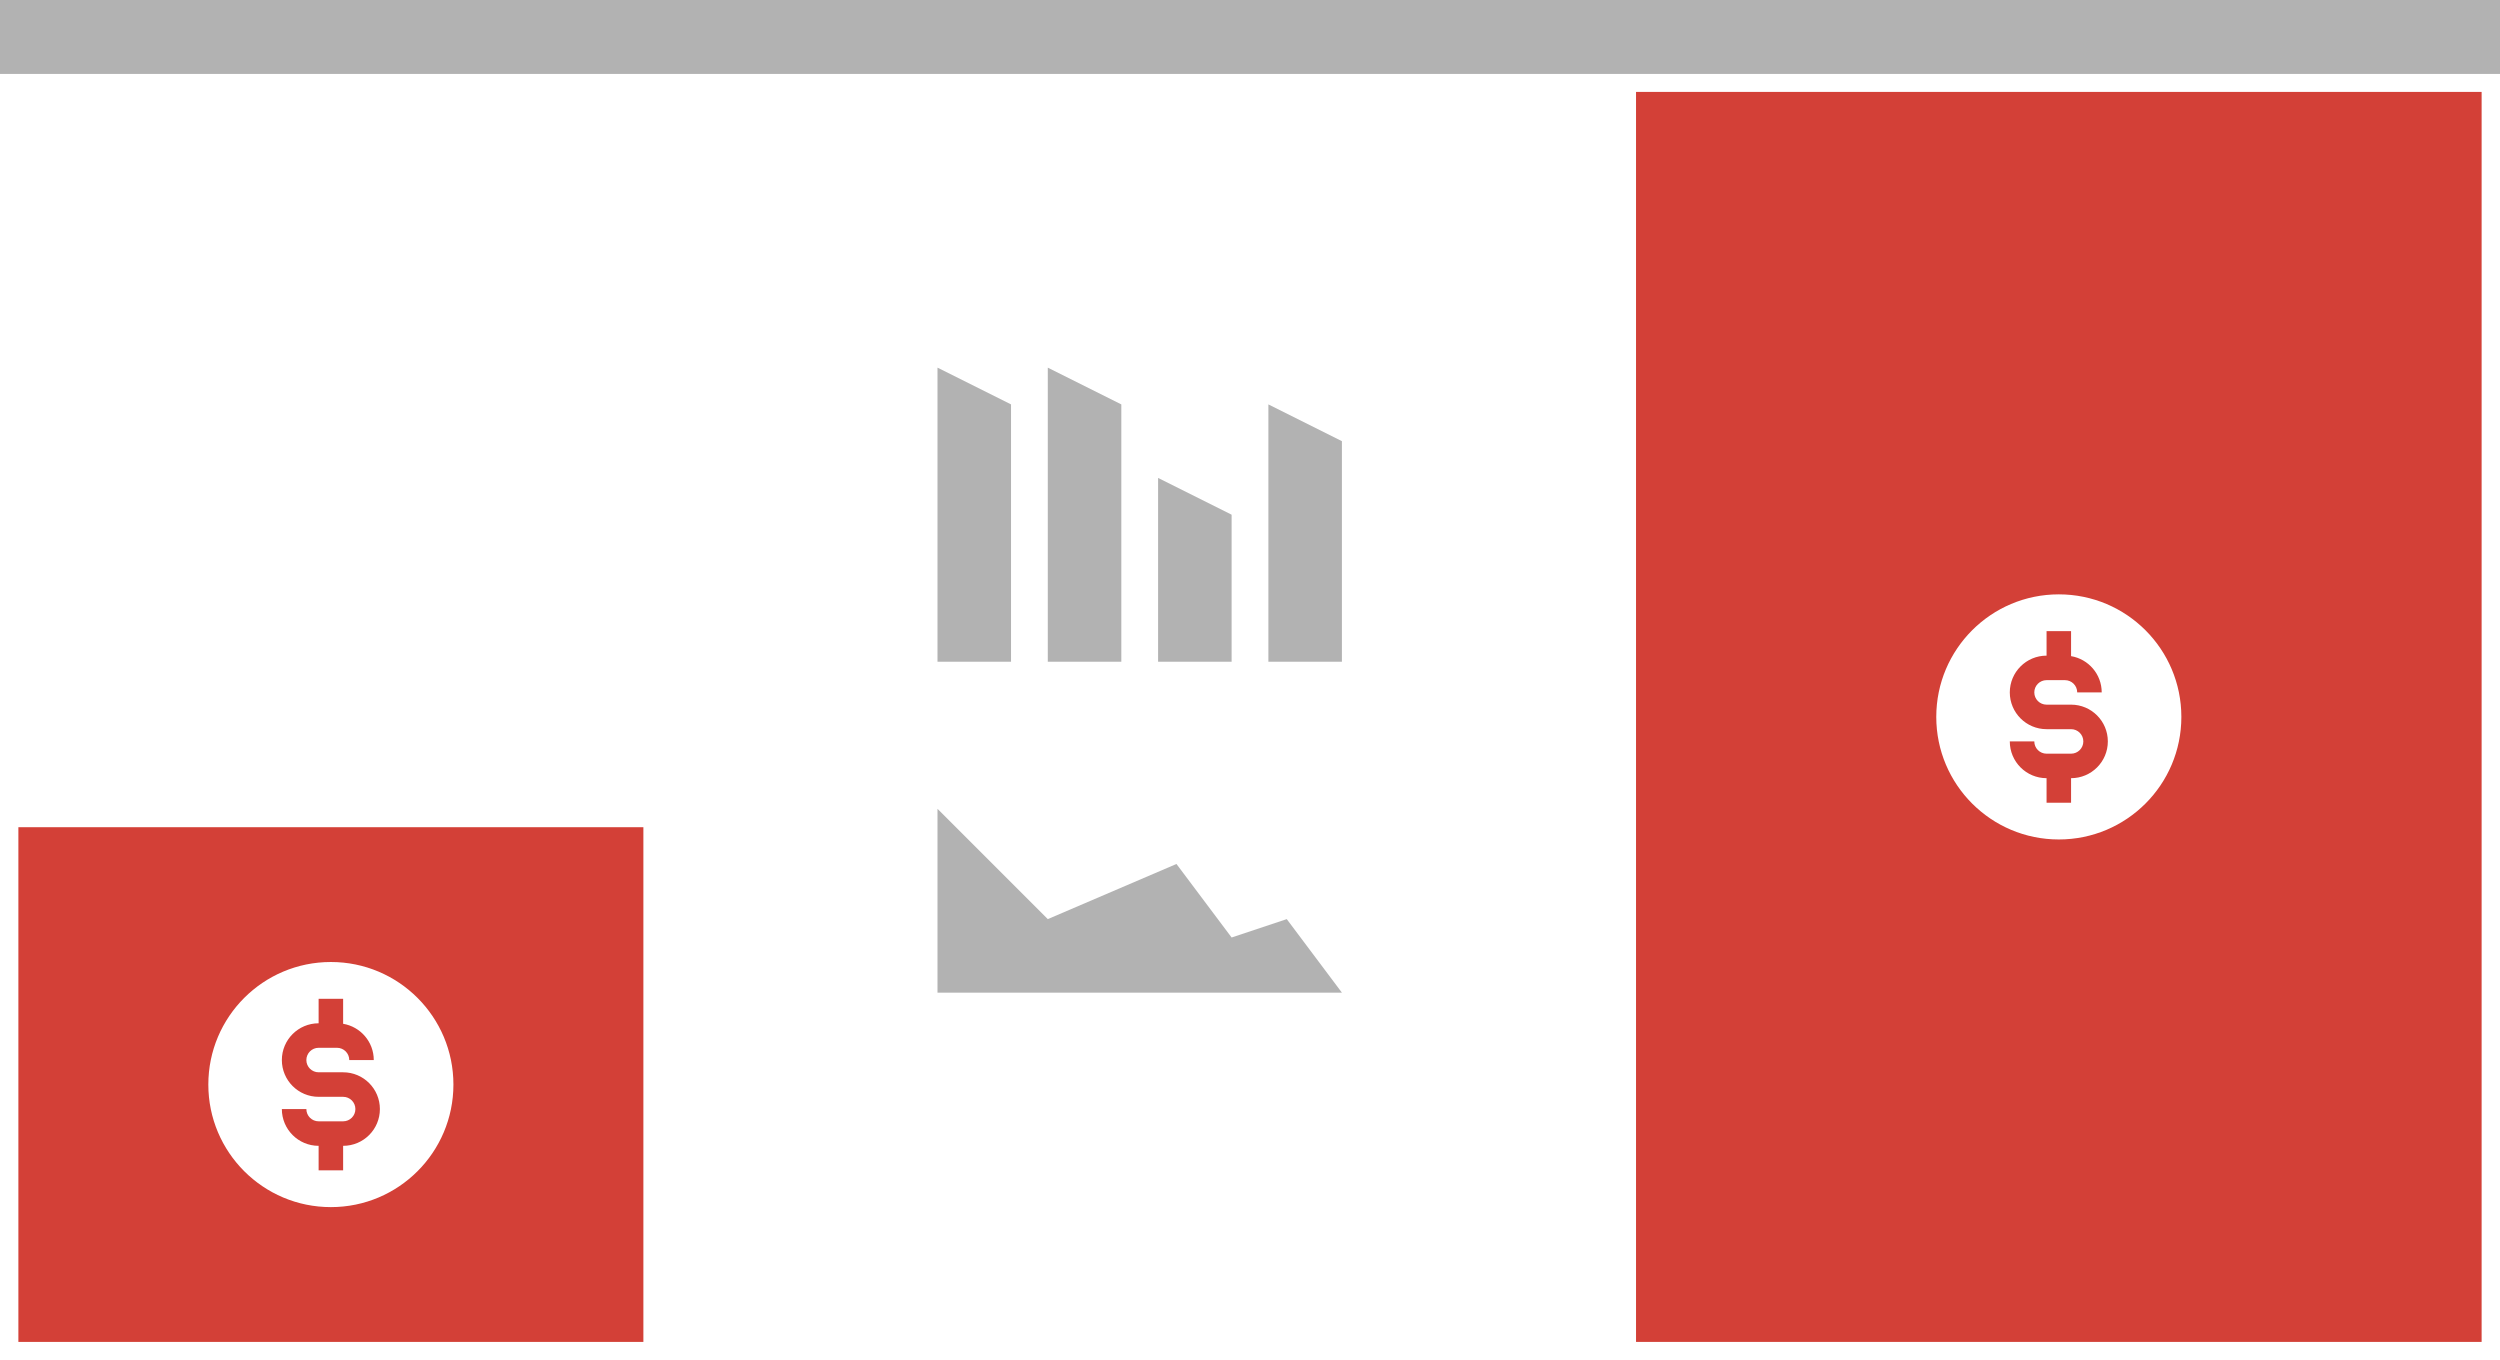 <svg width="136" height="74" viewBox="0 0 136 74" fill="none" xmlns="http://www.w3.org/2000/svg">
<rect x="0" y="0" width="136" height="74" fill="#333333" stroke="none"/>
<g clip-path="url(#clip0_2228_21191)">
<rect width="136" height="4" fill="#B2B2B2"/>
<rect width="136" height="70" transform="translate(0 4)" fill="white"/>
<rect width="34" height="28" transform="translate(1 45)" fill="#D34037"/>
<path fill-rule="evenodd" clip-rule="evenodd" d="M18 65.667C21.682 65.667 24.666 62.682 24.666 59C24.666 55.318 21.682 52.333 18 52.333C14.318 52.333 11.333 55.318 11.333 59C11.333 62.682 14.318 65.667 18 65.667ZM18.666 55.694V54.333H17.333V55.667C16.228 55.667 15.333 56.562 15.333 57.667C15.333 58.771 16.228 59.667 17.333 59.667H18.666C19.035 59.667 19.333 59.965 19.333 60.333C19.333 60.702 19.035 61 18.666 61H17.333C16.965 61 16.666 60.702 16.666 60.333H15.333C15.333 61.438 16.228 62.333 17.333 62.333V63.667H18.666V62.333C19.771 62.333 20.666 61.438 20.666 60.333C20.666 59.229 19.771 58.333 18.666 58.333H17.333C16.965 58.333 16.666 58.035 16.666 57.667C16.666 57.298 16.965 57 17.333 57H18.333C18.701 57 19 57.298 19 57.667H20.333C20.333 56.676 19.612 55.853 18.666 55.694Z" fill="white"/>
<rect width="46" height="68" transform="translate(89 5)" fill="#D34037"/>
<path fill-rule="evenodd" clip-rule="evenodd" d="M112 45.667C115.682 45.667 118.666 42.682 118.666 39C118.666 35.318 115.682 32.333 112 32.333C108.318 32.333 105.333 35.318 105.333 39C105.333 42.682 108.318 45.667 112 45.667ZM112.666 35.694V34.333H111.333V35.667C110.228 35.667 109.333 36.562 109.333 37.667C109.333 38.771 110.228 39.667 111.333 39.667H112.666C113.035 39.667 113.333 39.965 113.333 40.333C113.333 40.702 113.035 41 112.666 41H111.333C110.965 41 110.666 40.702 110.666 40.333H109.333C109.333 41.438 110.228 42.333 111.333 42.333V43.667H112.666V42.333C113.771 42.333 114.666 41.438 114.666 40.333C114.666 39.229 113.771 38.333 112.666 38.333H111.333C110.965 38.333 110.666 38.035 110.666 37.667C110.666 37.298 110.965 37 111.333 37H112.333C112.701 37 113 37.298 113 37.667H114.333C114.333 36.676 113.612 35.853 112.666 35.694Z" fill="white"/>
<path fill-rule="evenodd" clip-rule="evenodd" d="M55 22L51 20V36H55V22ZM73 24L69 22V36H73V24ZM63 26L67 28V36H63V26ZM61 22L57 20V36H61V22Z" fill="#B2B2B2"/>
<path d="M51 54H73L70 50L67 51L64 47L57 50L51 44V54Z" fill="#B2B2B2"/>
</g>
<defs>
<clipPath id="clip0_2228_21191">
<rect width="136" height="74" fill="white"/>
</clipPath>
</defs>
</svg>
